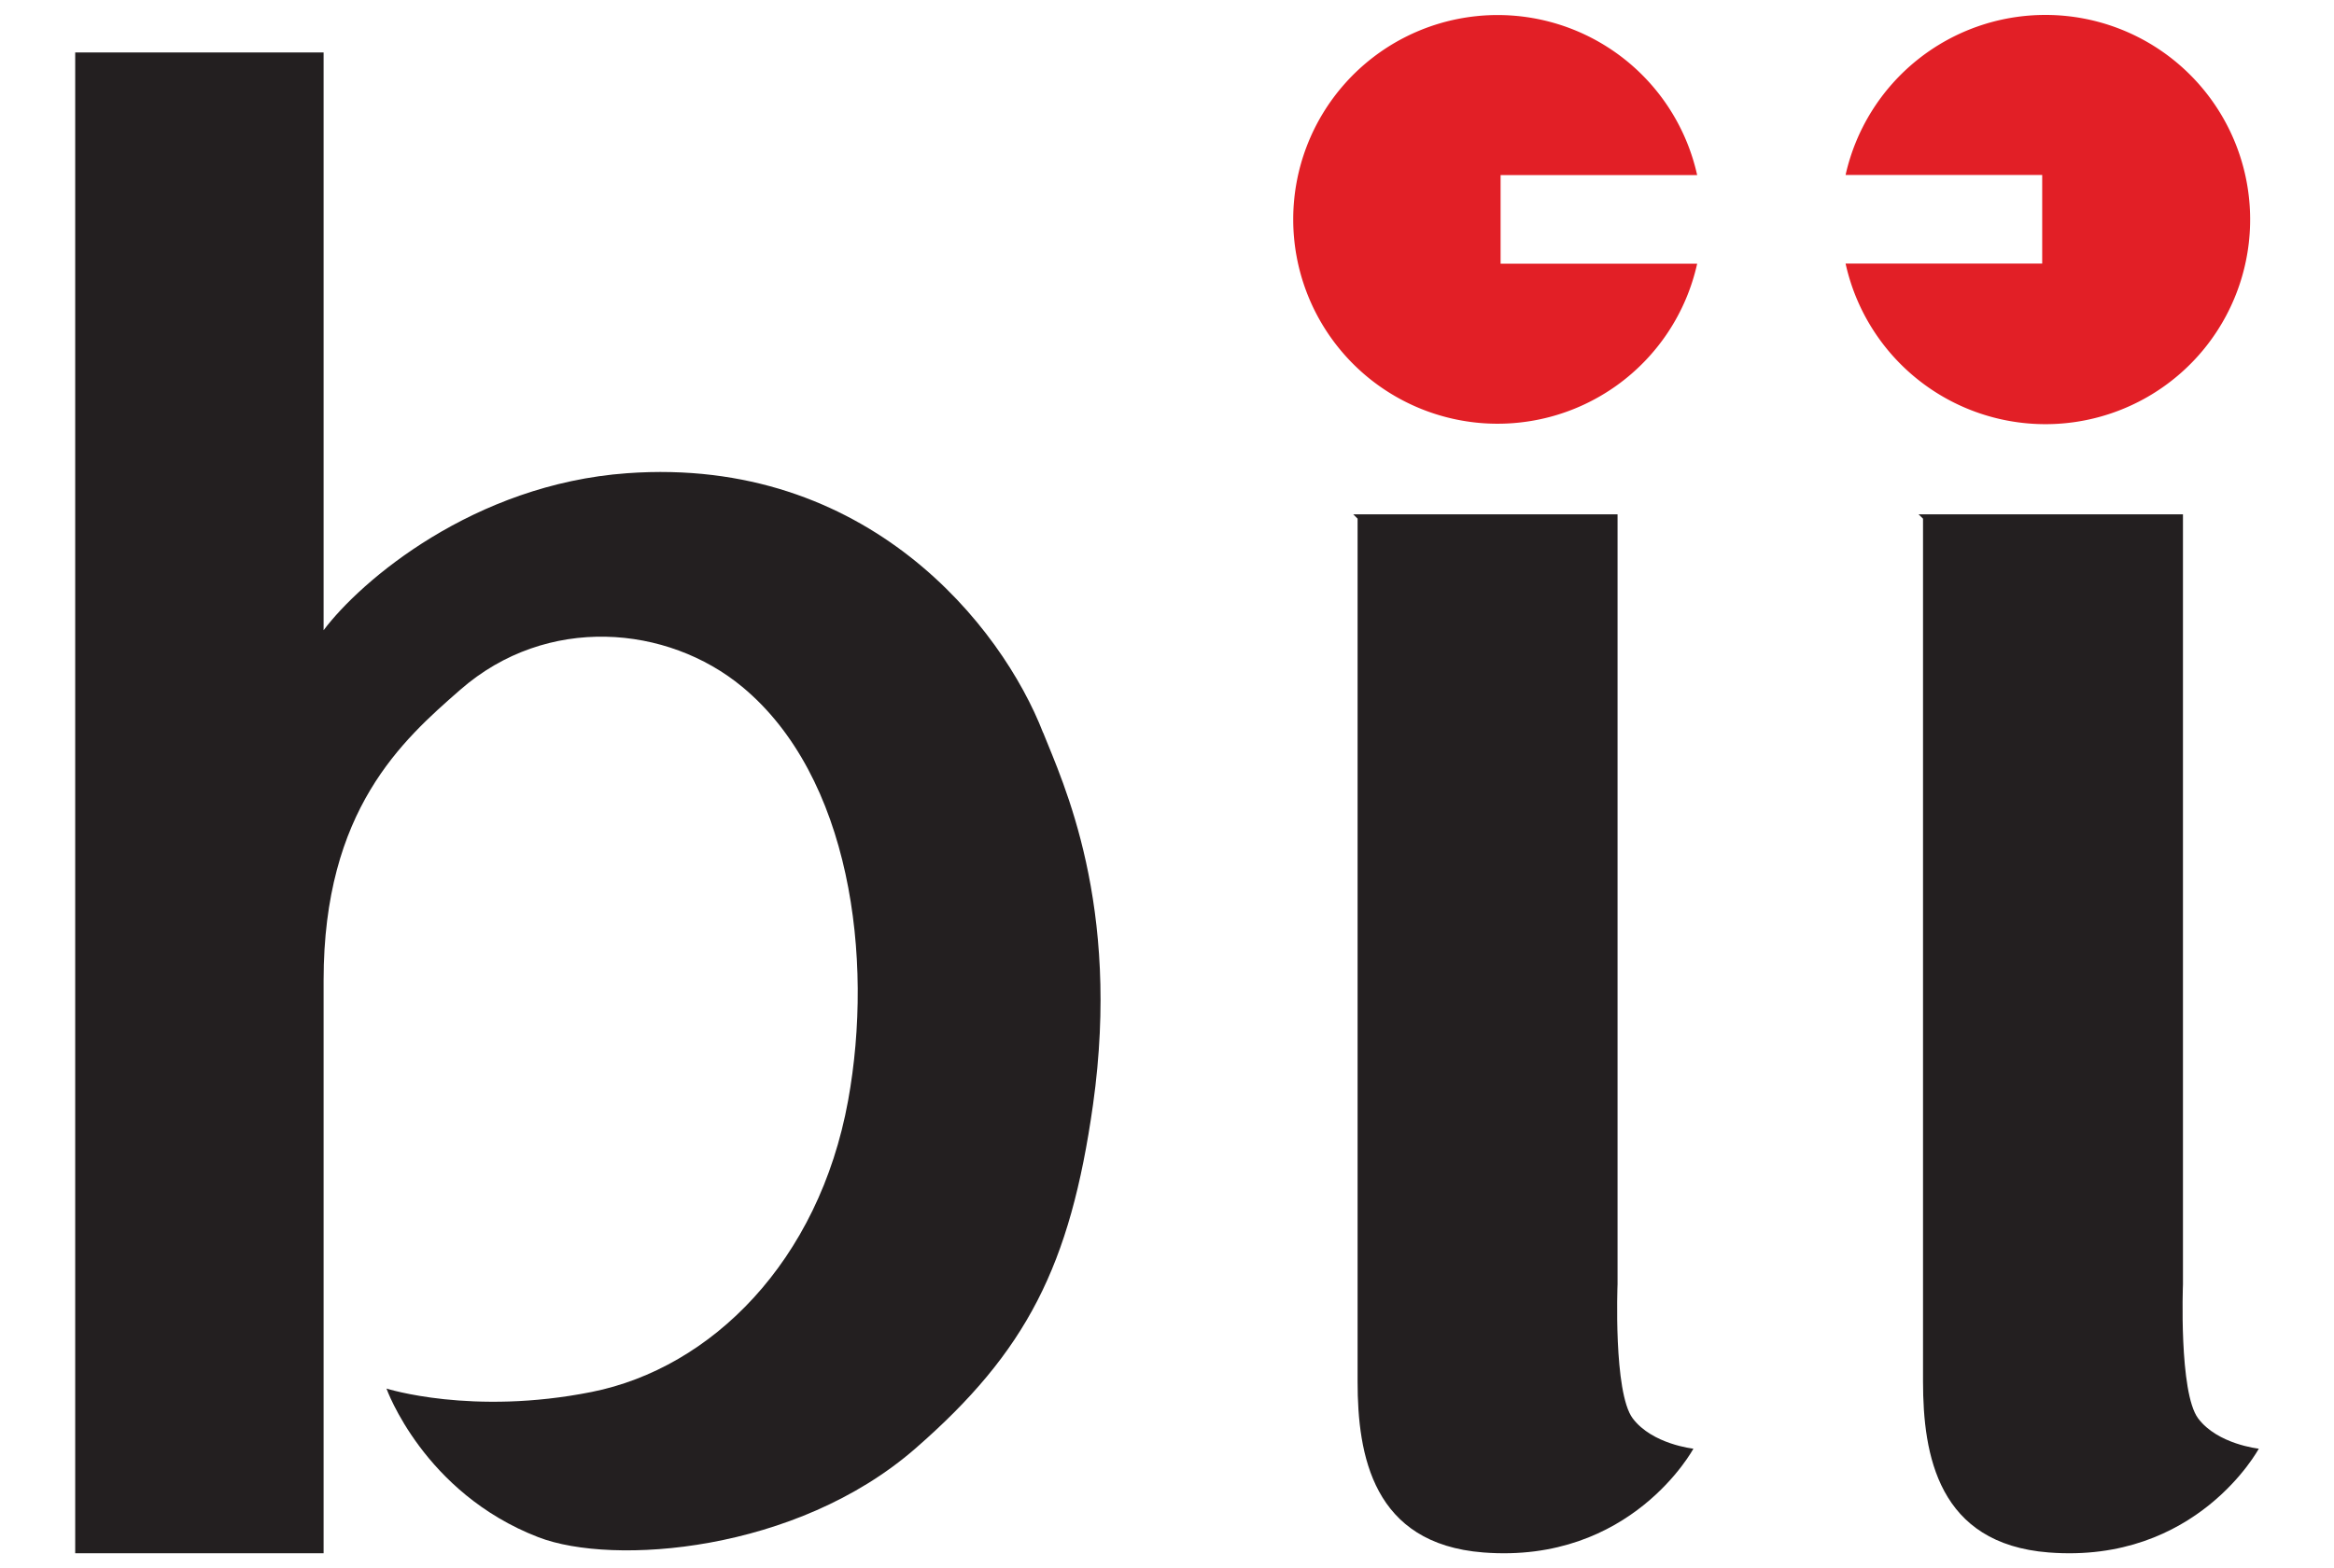 <svg id="Layer_1" data-name="Layer 1" xmlns="http://www.w3.org/2000/svg" viewBox="0 0 1106.13 743.43"><defs><style>.cls-1{fill:#231f20;}.cls-2{fill:#e21f26;}</style></defs><title>bank-bii</title><path class="cls-1" d="M494.33,347.33c-19.43-50.2-83.17-131.25-197.13-123-72.74,5.24-126.28,51-143.84,74.43V24.88H35.64V736.34H153.36V464.72c0-80.92,37.45-113.86,64.8-137.76,41.06-35.89,98.22-30.64,133.58-1.38C403,368,414.25,454.09,401.93,521.76,388.05,598,337.14,648.53,280.41,659.86s-97.25-1.61-97.25-1.61,17.58,49.49,72,70.48c35.28,13.62,122.17,7.16,178.64-42.05,52.75-45.95,73.43-86.62,84.2-163,13.36-95-14.39-153.09-23.62-176.34Z"/><path class="cls-1" d="M641.34,243.83H766.59v365s-2.06,51.26,7.19,63.56,28.76,14.36,28.76,14.36-29.38,54.7-99.6,49.2c-52.37-4.1-59.55-46.13-59.55-81V245.87l-2-2Z"/><path class="cls-1" d="M909.3,243.83h125.25v365s-2,51.26,7.19,63.56,28.75,14.36,28.75,14.36-29.38,54.7-99.59,49.2c-52.36-4.1-59.54-46.13-59.54-81V245.87l-2.06-2Z"/><path class="cls-2" d="M711.16,125v-42h93.16a96.87,96.87,0,1,0,0,42Z"/><path class="cls-2" d="M969.37,7.08a97,97,0,0,0-94.71,75.86h93.18v42H874.66A97,97,0,1,0,969.37,7.08Z"/></svg>